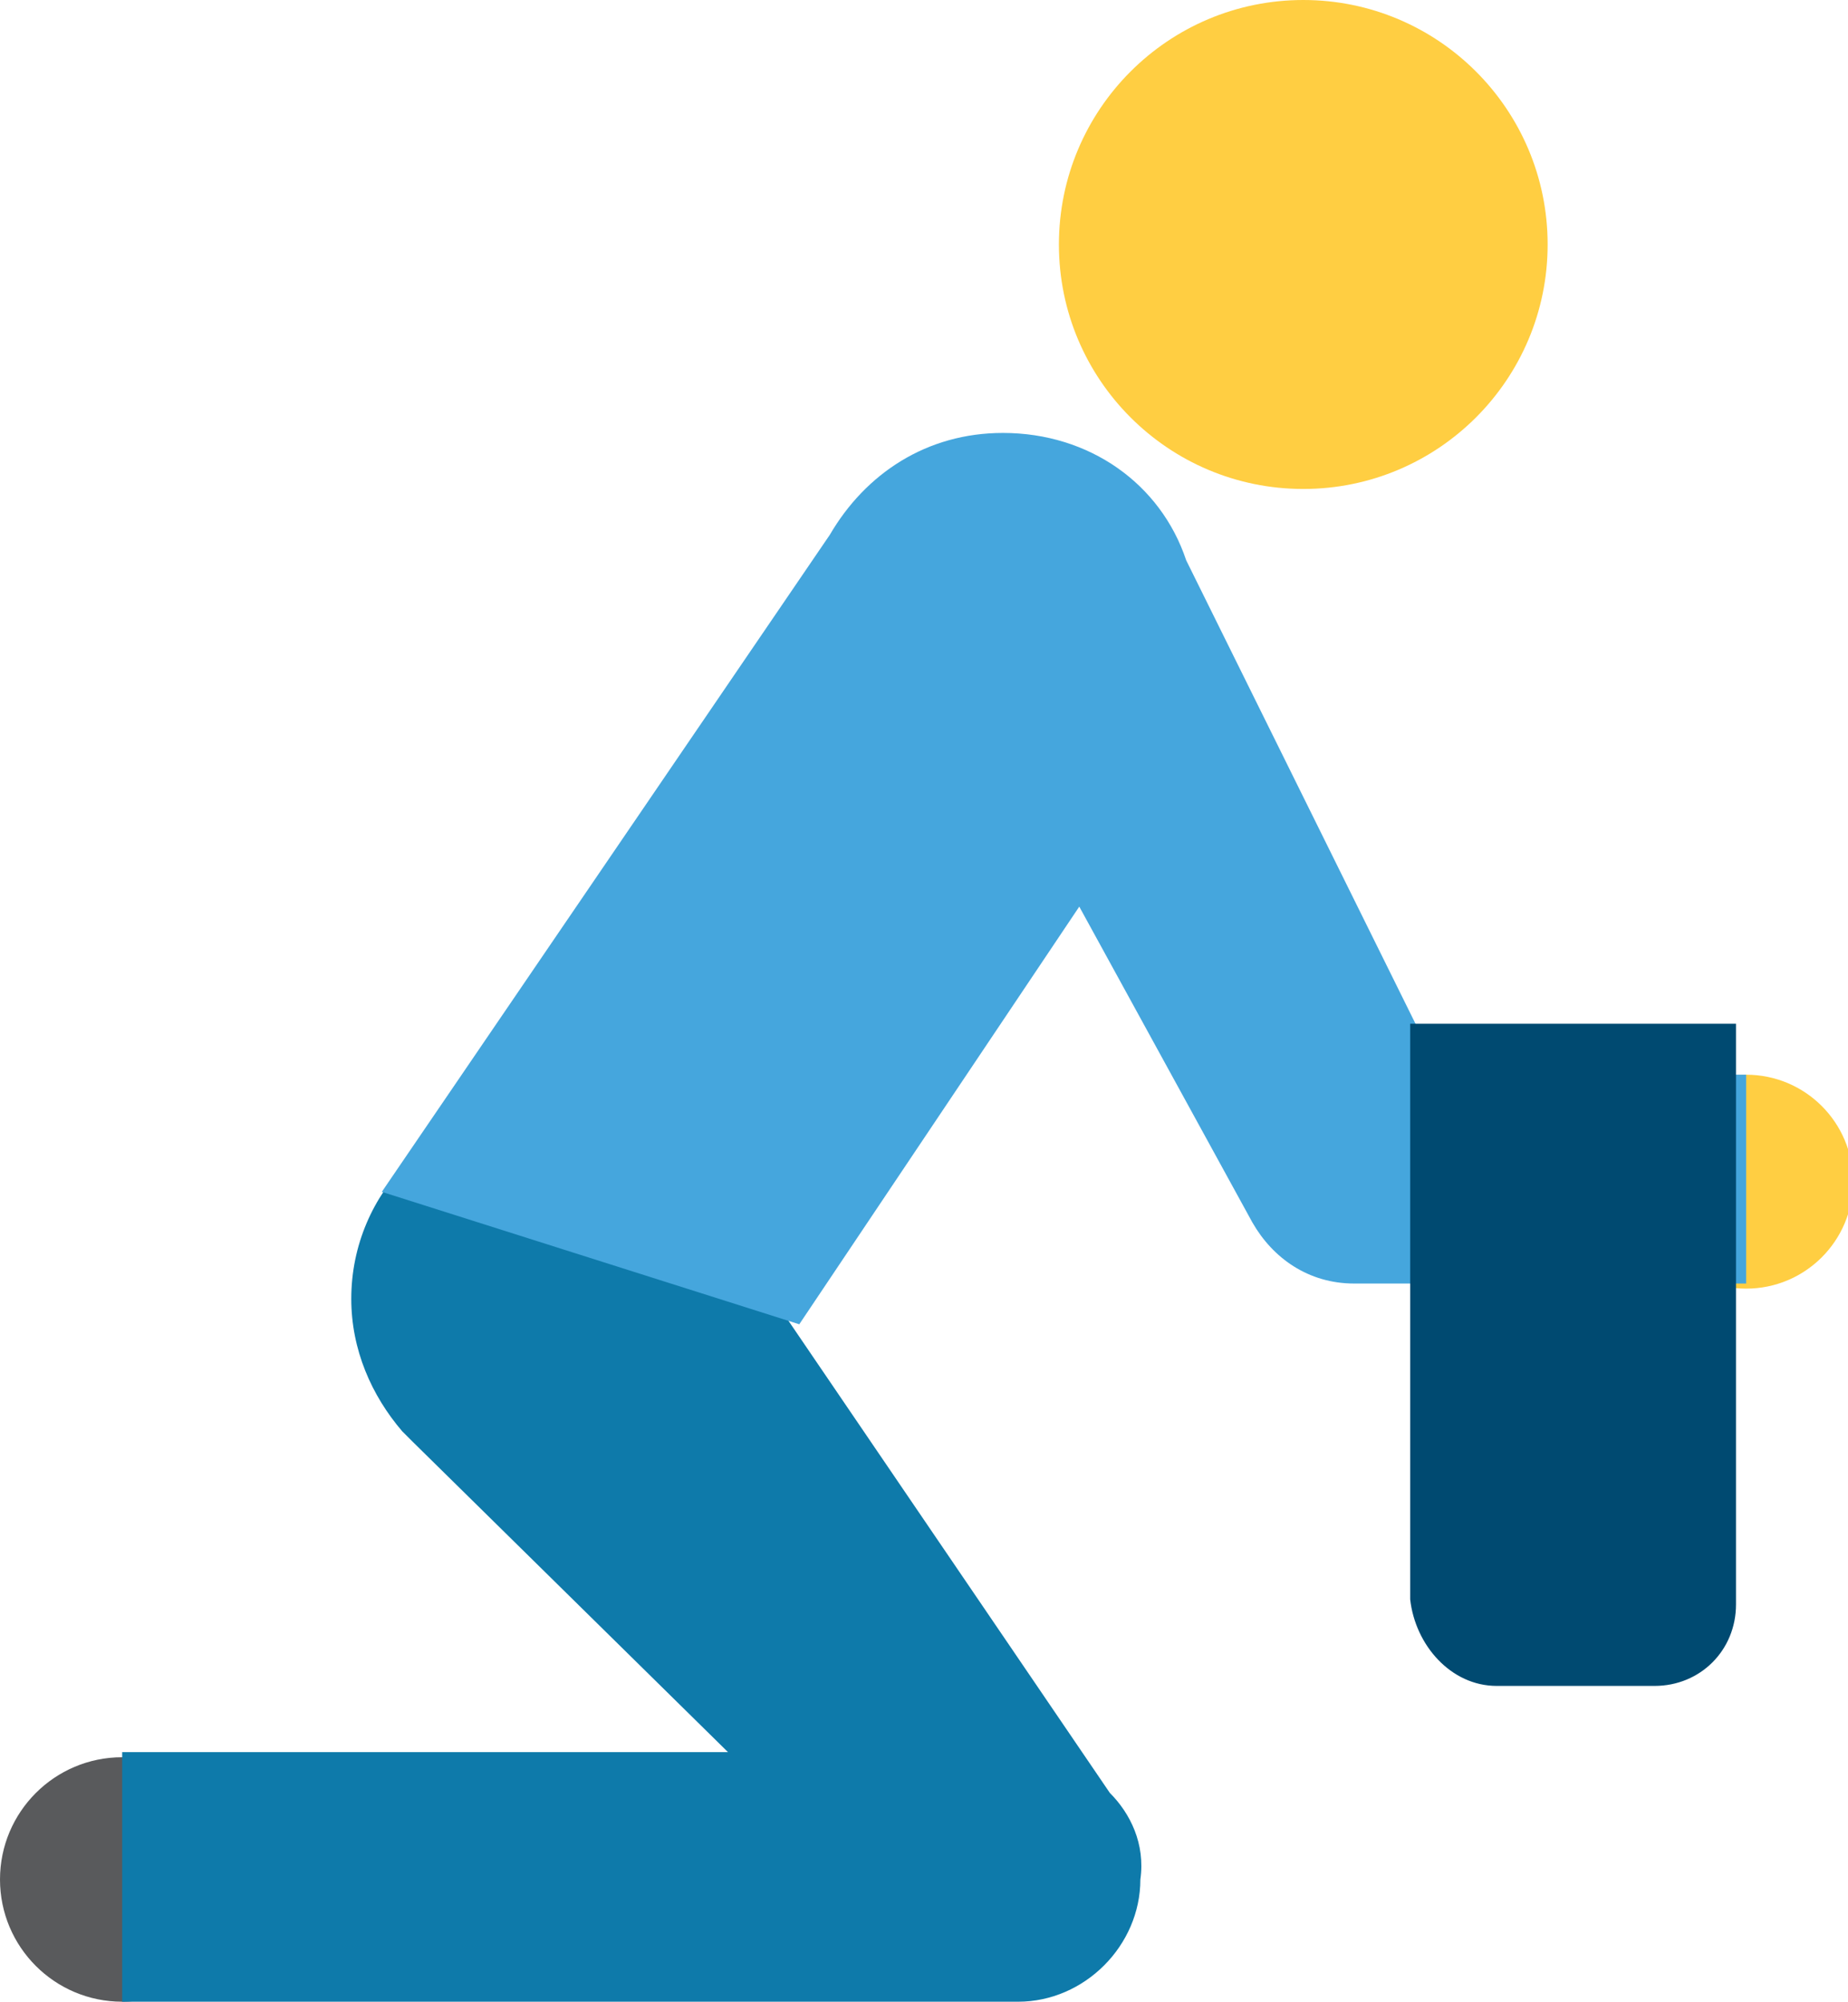 <?xml version="1.0" encoding="utf-8"?>
<!-- Generator: Adobe Illustrator 26.0.1, SVG Export Plug-In . SVG Version: 6.00 Build 0)  -->
<svg version="1.1" id="Layer_1" xmlns="http://www.w3.org/2000/svg" xmlns:xlink="http://www.w3.org/1999/xlink" x="0px" y="0px"
	 viewBox="0 0 36.3 39.3" style="enable-background:new 0 0 36.3 39.3;" xml:space="preserve">
<style type="text/css">
	.st0{fill:#FFCE42;}
	.st1{fill:#595A5C;}
	.st2{fill:#0E7AAA;}
	.st3{fill:#45A6DD;}
	.st4{fill:#004A71;}
</style>
<g>
	<circle class="st0" cx="25.6" cy="4.8" r="4.8"/>
	<circle class="st1" cx="2.4" cy="36.9" r="2.4"/>
	<path class="st2" d="M21.8,35.2L21.8,35.2l-7.9-11.6c-0.1-0.1-0.1-0.2-0.2-0.3l0-0.1l0,0c-0.7-0.9-1.8-1.5-3-1.5
		c-2.1,0-3.8,1.7-3.8,3.8c0,1,0.4,1.9,1,2.6l0,0l0.1,0.1c0,0,0,0,0.1,0.1l6.2,6.1H2.4v4.9H20c1.3,0,2.4-1.1,2.4-2.4
		C22.5,36.2,22.2,35.6,21.8,35.2z"/>
	<circle class="st0" cx="34.3" cy="23.2" r="2.1"/>
	<path class="st3" d="M28.3,21.1l-5-10.1l0,0c-0.5-1.5-1.9-2.5-3.6-2.5c-1.5,0-2.7,0.8-3.4,2l0,0L7.5,23.4l8.2,2.6l5.5-8.2l3.4,6.2
		c0.4,0.7,1.1,1.2,2,1.2h7.7v-4.1H28.3z M20.2,16.2L20.2,16.2L20.2,16.2C20.2,16.2,20.2,16.2,20.2,16.2z"/>
	<g>
		<path class="st4" d="M29.4,33.1h3.1c0.9,0,1.6-0.7,1.6-1.6V20.1h-6.4v11.3C27.8,32.3,28.5,33.1,29.4,33.1z"/>
	</g>
</g>
</svg>
